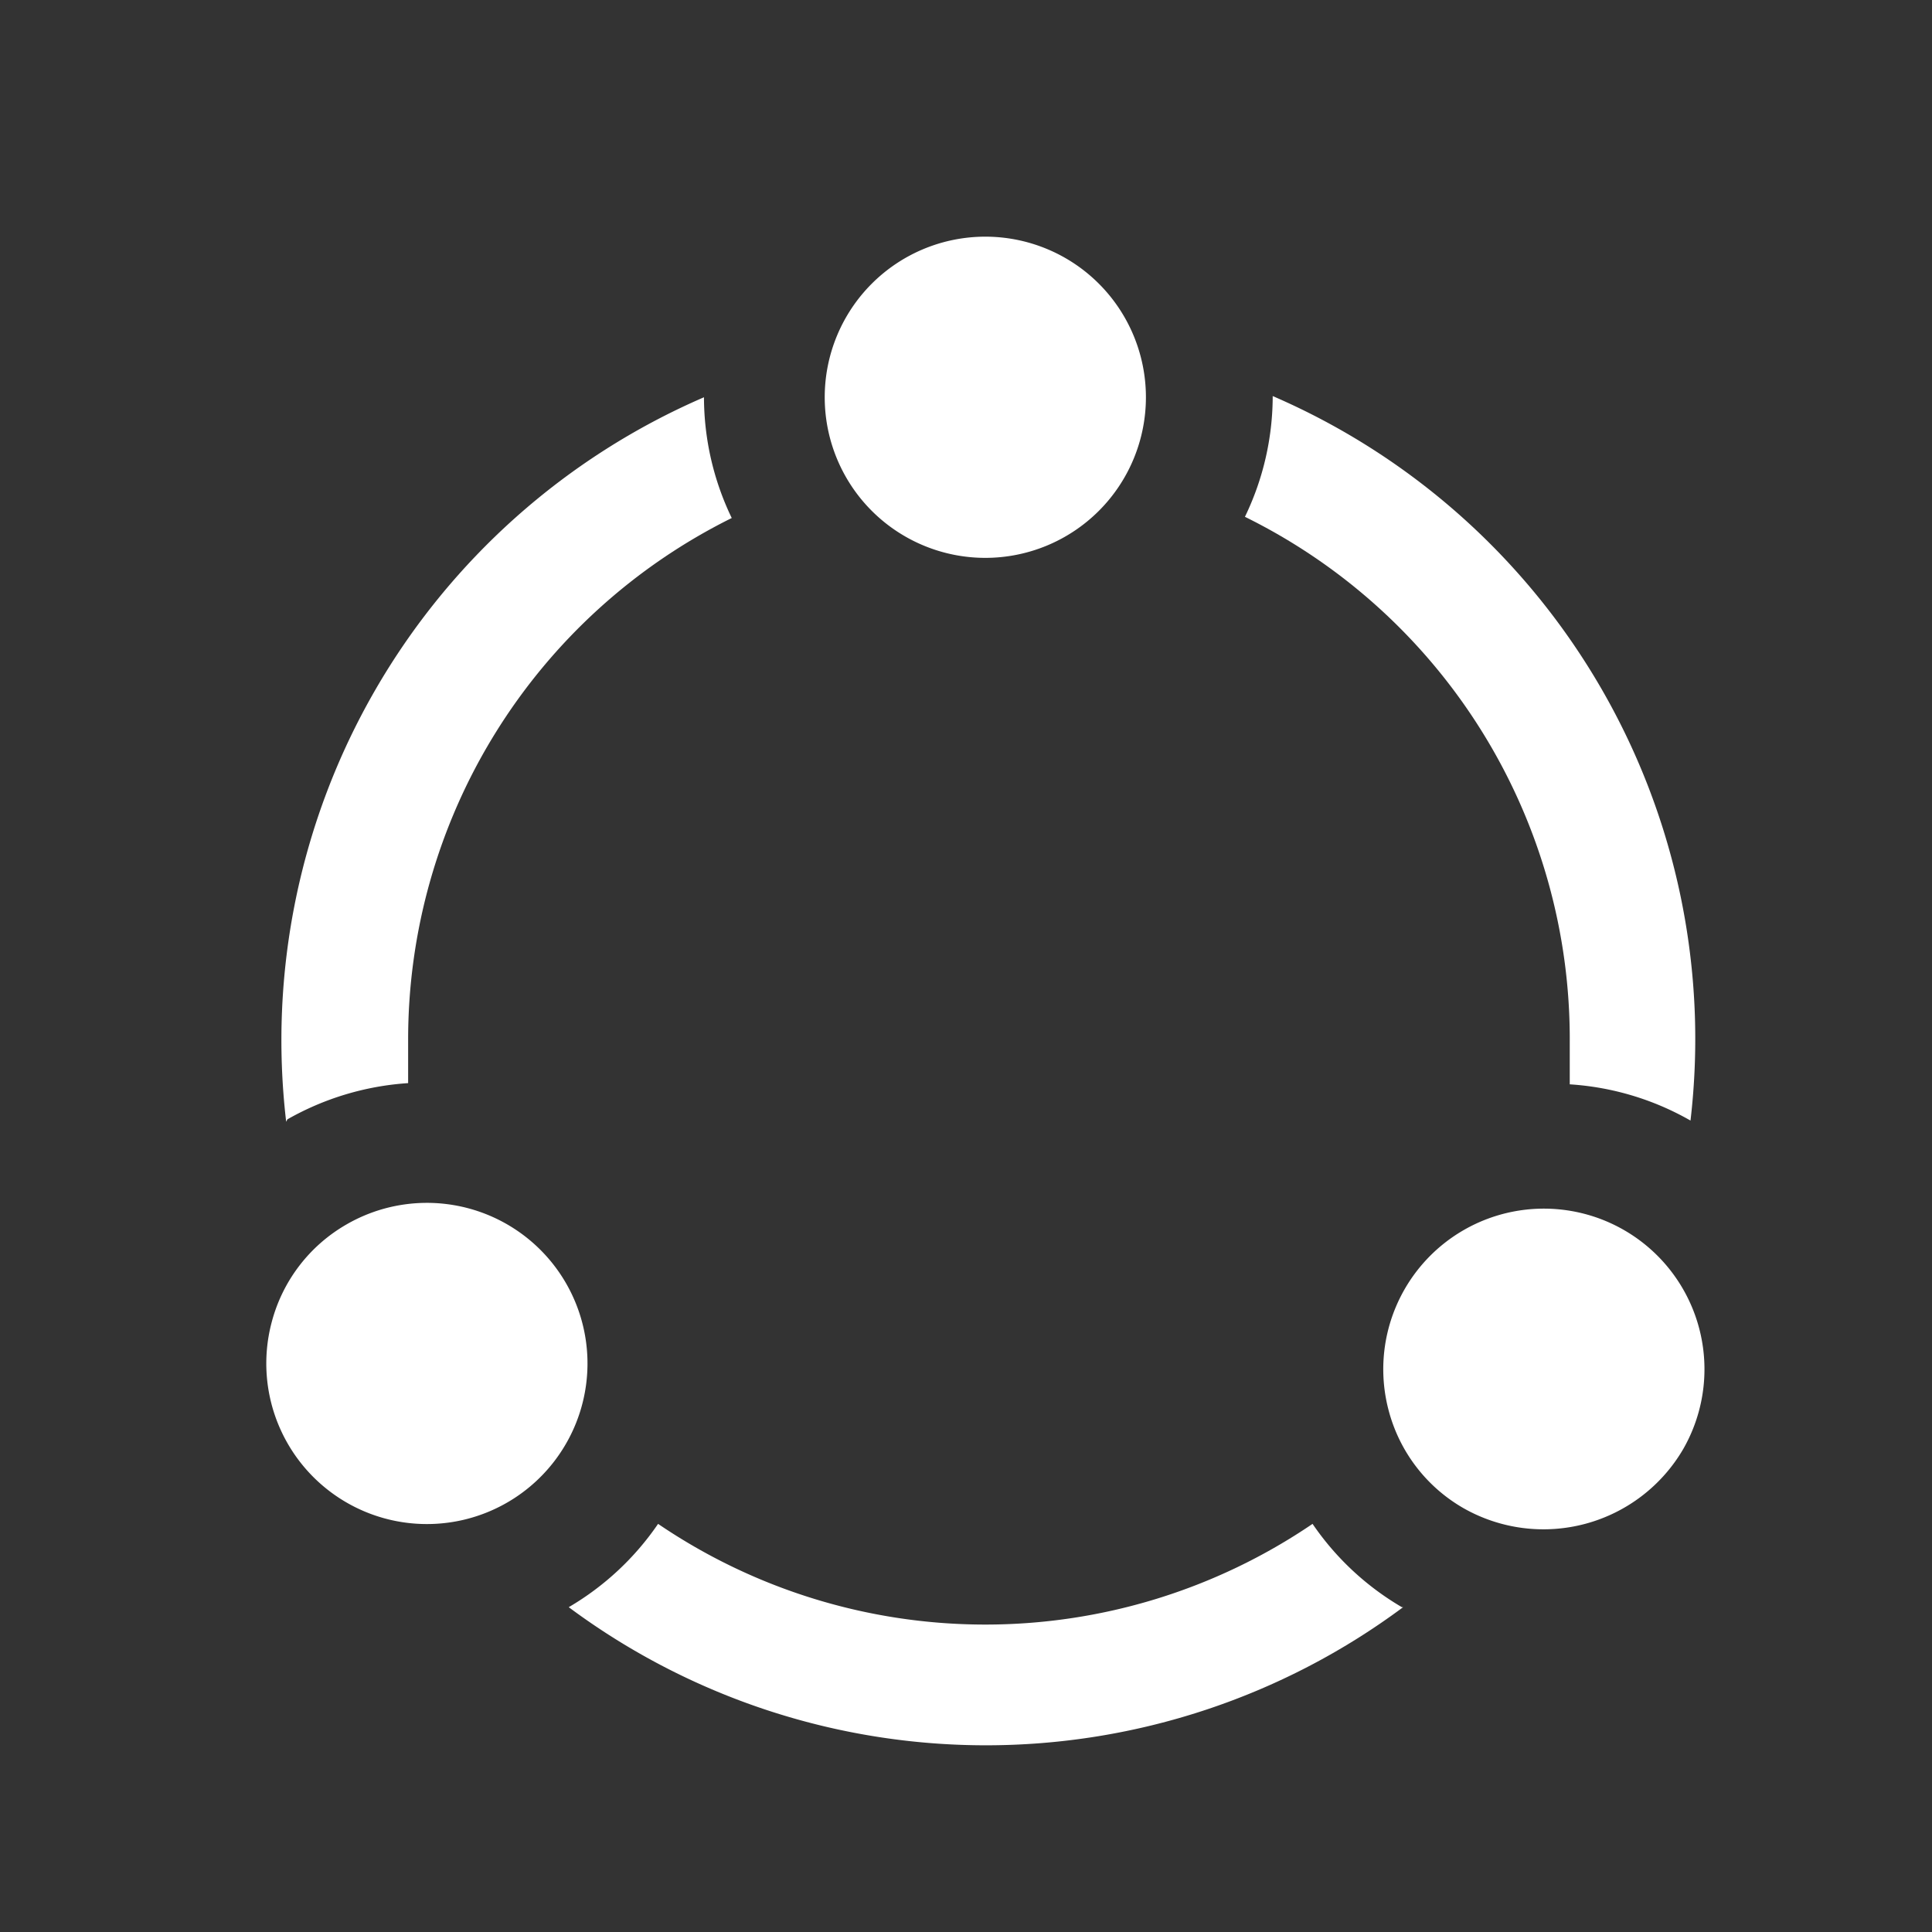 <?xml version="1.0" standalone="no"?><!DOCTYPE svg PUBLIC "-//W3C//DTD SVG 1.1//EN" "http://www.w3.org/Graphics/SVG/1.1/DTD/svg11.dtd"><svg t="1584445764090" class="icon" viewBox="0 0 1024 1024" version="1.1" xmlns="http://www.w3.org/2000/svg" p-id="3669" xmlns:xlink="http://www.w3.org/1999/xlink" width="128" height="128"><rect x="0" y="0" width="1024" height="1024" fill="#333333" stroke="none"/><defs><style type="text/css"></style></defs><path d="M522.24 210.56m-85.12 0a85.12 85.12 0 1 0 170.24 0 85.12 85.12 0 1 0-170.24 0Z" fill="#ffffff" p-id="3670"></path><path d="M892.16 768a85.12 85.12 0 1 0-156.16-20.48 84.48 84.48 0 0 0 39.68 51.84 85.76 85.76 0 0 0 116.48-31.36zM832 552.32v22.4a147.84 147.84 0 0 1 64 19.2 371.2 371.2 0 0 0-221.44-384 147.2 147.2 0 0 1-14.72 64A308.48 308.48 0 0 1 832 552.32zM144 700.8a85.12 85.12 0 1 0 39.68-51.84 84.48 84.48 0 0 0-39.68 51.84zM152.32 593.28a149.12 149.12 0 0 1 64-19.2v-22.4a308.48 308.48 0 0 1 171.52-277.12 147.84 147.84 0 0 1-14.72-64 371.2 371.2 0 0 0-221.44 384zM743.04 851.84a147.2 147.2 0 0 1-47.36-44.16 308.48 308.48 0 0 1-346.88 0 147.84 147.84 0 0 1-47.36 44.16 370.56 370.56 0 0 0 442.24 0z" fill="#ffffff" p-id="3671"></path></svg>